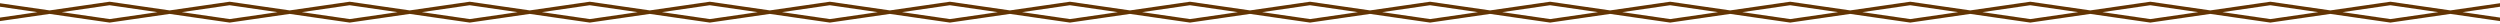 <svg width="1440" height="14" viewBox="0 0 1440 14" fill="none" xmlns="http://www.w3.org/2000/svg">
<path d="M-6 12L28.571 7M1446 2L1411.43 7M-6 2L28.571 7M1446 12L1411.43 7M28.571 7L63.143 2L97.714 7M28.571 7L63.143 12L97.714 7M97.714 7L132.286 2L166.857 7M97.714 7L132.286 12L166.857 7M166.857 7L201.429 2L236 7M166.857 7L201.429 12L236 7M236 7L270.571 2L305.143 7M236 7L270.571 12L305.143 7M305.143 7L339.714 2L374.286 7M305.143 7L339.714 12L374.286 7M374.286 7L408.857 2L443.429 7M374.286 7L408.857 12L443.429 7M443.429 7L478 2L512.571 7M443.429 7L478 12L512.571 7M512.571 7L547.143 2L581.714 7M512.571 7L547.143 12L581.714 7M581.714 7L616.286 2L650.857 7M581.714 7L616.286 12L650.857 7M650.857 7L685.429 2L720 7M650.857 7L685.429 12L720 7M720 7L754.571 2L789.143 7M720 7L754.571 12L789.143 7M789.143 7L823.714 2L858.286 7M789.143 7L823.714 12L858.286 7M858.286 7L892.857 2L927.429 7M858.286 7L892.857 12L927.429 7M927.429 7L962 2L996.571 7M927.429 7L962 12L996.571 7M996.571 7L1031.14 2L1065.71 7M996.571 7L1031.14 12L1065.71 7M1065.71 7L1100.29 2L1134.86 7M1065.71 7L1100.29 12L1134.86 7M1134.86 7L1169.43 2L1204 7M1134.86 7L1169.43 12L1204 7M1204 7L1238.57 2L1273.14 7M1204 7L1238.57 12L1273.14 7M1273.14 7L1307.71 2L1342.29 7M1273.14 7L1307.71 12L1342.29 7M1342.29 7L1376.86 2L1411.43 7M1342.29 7L1376.86 12L1411.43 7" stroke="#633403" stroke-width="2"/>
</svg>
